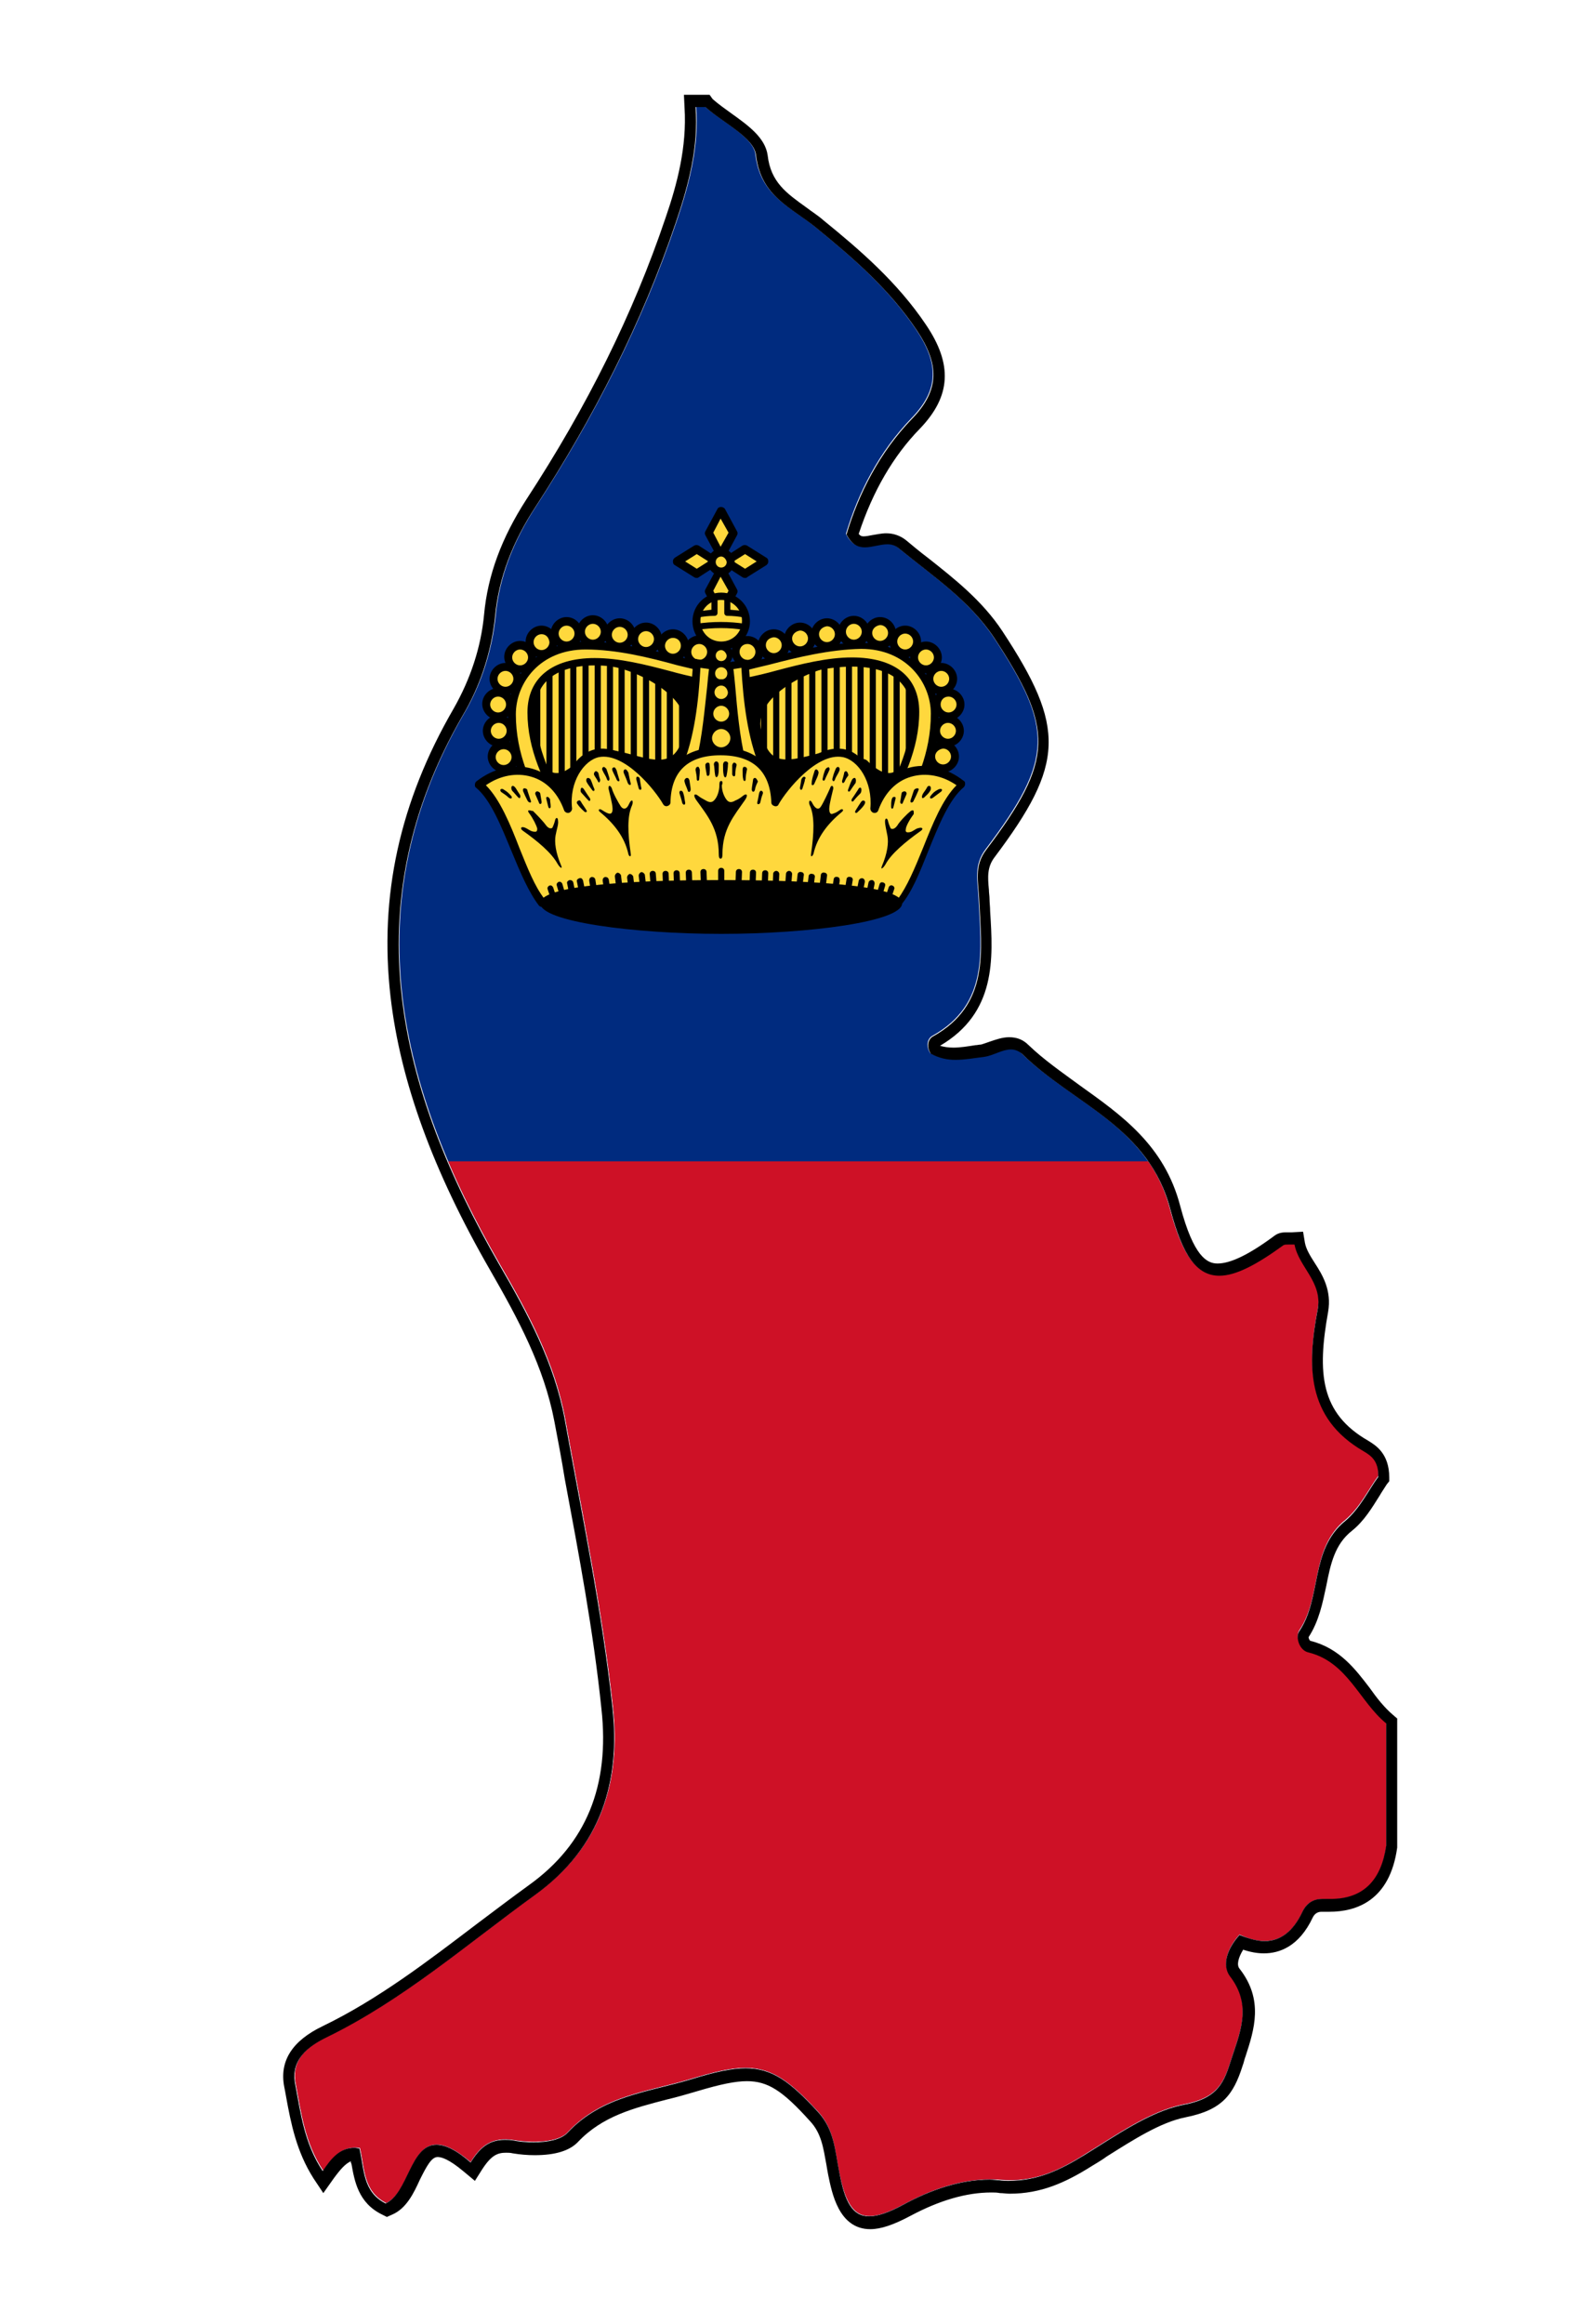 <?xml version="1.0" encoding="utf-8"?>
<!-- Generator: Adobe Illustrator 24.3.0, SVG Export Plug-In . SVG Version: 6.00 Build 0)  -->
<svg version="1.1" id="Layer_1" xmlns="http://www.w3.org/2000/svg" xmlns:xlink="http://www.w3.org/1999/xlink" x="0px" y="0px"
	 viewBox="0 0 259 380" style="enable-background:new 0 0 259 380;" xml:space="preserve">
<style type="text/css">
	.st0{clip-path:url(#SVGID_2_);fill:#002B7F;}
	.st1{clip-path:url(#SVGID_2_);fill:#CE1126;}
	.st2{fill:#FFD83D;}
</style>
<g>
	<defs>
		<path id="SVGID_1_" d="M226.8,301.8c-0.8,5.9-3.9,9.1-10.2,8.7c-1.6-0.1-2.9,0.7-3.5,2.1c-2.2,4.7-5.7,5.9-10.3,3.7
			c-2,2.2-2.9,4.9-1.6,6.7c3.8,4.9,1.6,9.4,0.1,14.1c-1.2,3.9-2.5,6-7.8,7c-5.4,1.1-10.9,5-16.1,8.2c-4.3,2.7-8.4,4.6-13.8,4.1
			c-5.4-0.4-10.7,1.3-15.7,4c-6.7,3.6-9.1,2.4-10.6-5.4c-0.7-3.5-0.8-6.9-3.5-9.8c-7.1-7.7-10.2-8.5-20.4-5.4
			c-7.1,2.2-14.8,2.7-20.5,8.8c-1.6,1.8-6,1.8-8.9,1.3c-3.4-0.5-5.3,0.8-7,3.6c-10-8.5-9,4.5-13.8,6.7c-3.8-1.9-3.5-5.7-4.3-9
			c-2.9-0.4-4.4,1.4-6,3.7c-3-4.5-3.6-9.4-4.5-14.2c-0.8-4,2.1-6.2,5.2-7.7c12.5-6.1,22.9-15.2,34.1-23.3
			c10.9-7.9,13.9-18.7,12.6-30.6c-1.7-15.8-5-31.5-7.8-47.1c-1.7-9.2-6-17.2-10.7-25.3c-16.5-28.7-24.1-58.5-6-89.8
			c2.9-4.9,4.7-10.4,5.3-16.2c0.6-6.5,3-12.4,6.6-17.9c9.5-14.6,17.4-30,23-46.6c2.1-6.2,3.7-12.3,3.2-18.8c0.5,0,1,0,1.4,0
			c2.9,2.6,8,5,8.3,7.9c0.8,6.8,5.8,8.5,9.9,11.9c6,4.9,11.9,10,16.4,16.7c3.6,5.4,3.9,9.7-0.8,14.5c-5.3,5.5-8.7,12.2-10.7,18.9
			c2.3,4.5,5.9,0,8.6,2.3c5.5,4.5,11.4,8.4,15.5,14.5c9.9,15,9.9,20-1.2,34.7c-2.1,2.7-1.3,5.4-1.2,8.1c0.4,8.5,1.8,17.3-7.6,22.5
			c-0.7,0.4-1.1,1.6-0.3,2.8c2.7,1.5,5.8,0.8,8.8,0.4c2-0.3,4.3-2.2,6.1-0.4c8.3,8.2,20.8,11.9,24.3,25.5
			c3.4,12.8,7.9,13.6,18.6,5.8c0.3-0.2,0.9-0.1,1.8-0.2c0.7,3.7,4.6,6.1,3.8,10.6c-1.7,9-2,17.7,7.5,23.2c1.2,0.7,2.5,1.6,2.4,4.2
			c-1.5,2-3,5.2-5.4,7.2c-5.8,4.7-3.8,12.5-7.5,18c-0.7,1,0,3.2,1.5,3.5c6.4,1.6,8.3,8,12.7,11.6
			C226.8,288.5,226.8,295.1,226.8,301.8z"/>
	</defs>
	<clipPath id="SVGID_2_">
		<use xlink:href="#SVGID_1_"  style="overflow:visible;"/>
	</clipPath>
	<rect x="-2" y="13.7" class="st0" width="587.2" height="352.3"/>
	<rect x="-2" y="189.9" class="st1" width="587.2" height="176.2"/>
</g>
<g>
	<path d="M115.4,17.5c2.9,2.6,8,5,8.3,7.9c0.8,6.8,5.8,8.5,9.9,11.9c6,4.9,11.9,10,16.4,16.7c3.6,5.4,3.9,9.7-0.8,14.5
		c-5.3,5.5-8.7,12.2-10.7,18.9c0.9,1.7,1.9,2.1,3,2.1c1.2,0,2.5-0.5,3.7-0.5c0.7,0,1.3,0.2,1.9,0.7c5.5,4.5,11.4,8.4,15.5,14.5
		c9.9,15,9.9,20-1.2,34.7c-2.1,2.7-1.3,5.4-1.2,8.1c0.4,8.5,1.8,17.3-7.6,22.5c-0.7,0.4-1.1,1.6-0.3,2.8c1.3,0.7,2.6,1,4,1
		c1.6,0,3.2-0.3,4.8-0.5c1.4-0.2,2.9-1.2,4.3-1.2c0.6,0,1.2,0.2,1.8,0.7c8.3,8.2,20.8,11.9,24.3,25.5c2,7.5,4.3,10.8,8,10.8
		c2.7,0,6.1-1.8,10.5-5c0.2-0.1,0.5-0.1,0.8-0.1c0.1,0,0.1,0,0.2,0c0.2,0,0.5,0,0.8,0c0.7,3.7,4.6,6.1,3.8,10.6
		c-1.7,9-2,17.7,7.5,23.2c1.2,0.7,2.5,1.6,2.4,4.2c-1.5,2-3,5.2-5.4,7.2c-5.8,4.7-3.8,12.5-7.5,18c-0.7,1,0,3.2,1.5,3.5
		c6.4,1.6,8.3,8,12.7,11.6c0,6.7,0,13.3,0,20c-0.8,5.5-3.6,8.7-9.1,8.7c-0.4,0-0.7,0-1.1,0c-0.1,0-0.2,0-0.3,0
		c-1.5,0-2.6,0.8-3.2,2.1c-1.5,3.2-3.6,4.8-6.2,4.8c-1.2,0-2.6-0.4-4.1-1c-2,2.2-2.9,4.9-1.6,6.7c3.8,4.9,1.6,9.4,0.1,14.1
		c-1.2,3.9-2.5,6-7.8,7c-5.4,1.1-10.9,5-16.1,8.2c-3.9,2.4-7.6,4.2-12.4,4.2c-0.5,0-1,0-1.5-0.1c-0.5,0-1-0.1-1.6-0.1
		c-4.8,0-9.7,1.7-14.1,4.1c-2.4,1.3-4.2,1.9-5.6,1.9c-2.7,0-4-2.3-4.9-7.3c-0.7-3.5-0.8-6.9-3.5-9.8c-4.6-5-7.5-7.1-11.8-7.1
		c-2.3,0-5,0.6-8.6,1.7c-7.1,2.2-14.8,2.7-20.5,8.8c-1.1,1.2-3.4,1.6-5.6,1.6c-1.2,0-2.3-0.1-3.3-0.3c-0.5-0.1-1-0.1-1.4-0.1
		c-2.6,0-4.1,1.3-5.6,3.7c-2.4-2.1-4.2-2.9-5.6-2.9c-4.3,0-4.6,7.9-8.3,9.6c-3.8-1.9-3.5-5.7-4.3-9c-0.3,0-0.5-0.1-0.8-0.1
		c-2.4,0-3.8,1.7-5.2,3.8c-3-4.5-3.6-9.4-4.5-14.2c-0.8-4,2.1-6.2,5.2-7.7c12.5-6.1,22.9-15.2,34.1-23.3
		c10.9-7.9,13.9-18.7,12.6-30.6c-1.7-15.8-5-31.5-7.8-47.1c-1.7-9.2-6-17.2-10.7-25.3c-16.5-28.7-24.1-58.5-6-89.8
		c2.9-4.9,4.7-10.4,5.3-16.2c0.6-6.5,3-12.4,6.6-17.9c9.5-14.6,17.4-30,23-46.6c2.1-6.2,3.7-12.3,3.2-18.8
		C114.4,17.5,114.9,17.5,115.4,17.5 M116.1,15.5h-0.8H114h-2.1l0.1,2.1c0.4,6.4-1.2,12.5-3.1,18c-5.3,15.7-12.8,30.8-22.8,46.1
		c-4,6.2-6.3,12.3-6.9,18.8c-0.5,5.3-2.2,10.5-5,15.4C65.4,131.1,62,146.5,63.9,163c1.6,13.8,6.9,28.4,16.3,44.7
		c4.6,8,8.8,15.8,10.5,24.7c0.6,3.1,1.2,6.3,1.7,9.4c2.3,12.3,4.7,25,6,37.6c1.4,12.6-2.5,22.1-11.8,28.8c-2.9,2.1-5.8,4.3-8.6,6.4
		c-7.9,6-16.1,12.3-25.2,16.7c-5,2.4-7.1,5.7-6.3,9.9c0.1,0.5,0.2,1,0.3,1.6c0.8,4.4,1.7,9,4.5,13.4l1.6,2.4l1.7-2.4
		c1.1-1.5,1.9-2.4,2.8-2.8c0,0.1,0,0.3,0.1,0.4c0.5,2.8,1.1,6.4,5,8.3l0.8,0.4l0.9-0.4c2.3-1,3.5-3.5,4.5-5.7
		c1.1-2.2,1.9-3.7,2.9-3.7c0.6,0,1.8,0.3,4.3,2.4l1.8,1.5l1.2-1.9c1.5-2.3,2.5-2.7,3.9-2.7c0.3,0,0.7,0,1.1,0.1
		c1.2,0.2,2.4,0.3,3.6,0.3c3.3,0,5.7-0.7,7.1-2.2c4-4.2,9.1-5.5,14.5-6.9c1.7-0.4,3.4-0.9,5.1-1.4c3.7-1.1,6.1-1.6,8-1.6
		c3.4,0,5.8,1.5,10.3,6.5c1.9,2,2.2,4.4,2.7,7.1c0.1,0.6,0.2,1.2,0.3,1.7c0.6,2.9,1.7,8.9,6.9,8.9c1.7,0,3.8-0.7,6.6-2.2
		c4.7-2.5,9.1-3.8,13.2-3.8c0.5,0,0.9,0,1.4,0.1c0.5,0,1.1,0.1,1.6,0.1c5.1,0,9.1-1.8,13.4-4.5c0.8-0.5,1.7-1,2.5-1.6
		c4.3-2.7,8.8-5.6,12.9-6.4c6-1.2,7.8-3.7,9.3-8.4c0.2-0.5,0.3-1.1,0.5-1.6c1.4-4.3,3-9.2-1-14.3c-0.5-0.6-0.2-1.8,0.6-3.1
		c1.2,0.4,2.3,0.6,3.4,0.6c2.4,0,5.7-1,8-5.9c0.3-0.6,0.8-0.9,1.4-0.9c0,0,0.1,0,0.1,0c0.4,0,0.8,0,1.2,0c4.4,0,9.9-1.8,11.1-10.5
		l0-0.1v-0.1v-20v-0.9l-0.7-0.6c-1.4-1.2-2.6-2.7-3.8-4.4c-2.3-3-4.9-6.5-9.7-7.7c-0.1,0-0.3-0.4-0.3-0.6c1.7-2.6,2.3-5.6,2.9-8.4
		c0.7-3.6,1.4-6.8,4.2-9c2-1.6,3.3-3.8,4.5-5.7c0.4-0.7,0.9-1.4,1.2-1.9l0.4-0.5l0-0.6c0-4-2.3-5.3-3.4-6
		c-7.9-4.5-8.4-11.1-6.6-21.1c0.6-3.5-0.9-6-2.2-8c-0.7-1.1-1.4-2.2-1.6-3.3l-0.3-1.8l-1.8,0.1c-0.2,0-0.5,0-0.6,0l-0.1,0l-0.1,0
		c-0.5,0-1.3,0-2,0.5c-4.3,3.2-7.3,4.6-9.4,4.6c-1.7,0-3.9-1.1-6.1-9.4c-2.6-10-9.7-14.9-16.4-19.7c-3-2.2-5.9-4.2-8.4-6.6
		c-0.9-0.9-1.9-1.3-3.2-1.3c-1.1,0-2.2,0.4-3.1,0.7c-0.6,0.2-1.1,0.4-1.5,0.5c-0.3,0-0.6,0.1-0.9,0.1c-1.3,0.2-2.5,0.4-3.6,0.4
		c-0.8,0-1.5-0.1-2.2-0.3c9.2-5.4,8.7-14.2,8.2-22c0-0.7-0.1-1.4-0.1-2c0-0.5-0.1-1-0.1-1.5c-0.2-2.1-0.3-3.7,0.9-5.3
		c11.5-15.3,11.7-21.2,1.3-37c-3.3-5-7.9-8.6-12.2-12c-1.2-0.9-2.4-1.9-3.6-2.9c-0.9-0.7-2-1.1-3.2-1.1c-0.8,0-1.6,0.2-2.3,0.3
		c-0.5,0.1-1,0.2-1.4,0.2c-0.2,0-0.5,0-0.8-0.4c2.3-7,5.7-12.8,10-17.2c5.1-5.3,5.4-10.5,1-17c-4.7-7-10.9-12.3-16.8-17.1
		c-0.9-0.8-1.9-1.4-2.8-2.1c-3.2-2.3-5.8-4.1-6.3-8.5c-0.4-2.9-3.2-4.9-6-6.9c-1.1-0.8-2.1-1.5-3-2.3L116.1,15.5L116.1,15.5z"/>
</g>
<g id="half">
	<g>
		<path class="st2" d="M115.8,110.2l-0.7,24.2H90.5c-3-5.9-5.5-10.9-5.5-17.6c0-5.7,4.4-10.1,10.9-10.1
			C102.6,106.6,110.1,108.9,115.8,110.2z"/>
	</g>
	<g>
		<g>
			<path class="st2" d="M87.9,111.3v14"/>
			<path d="M87.9,125.8c-0.3,0-0.5-0.2-0.5-0.5v-14c0-0.3,0.2-0.5,0.5-0.5c0.3,0,0.5,0.2,0.5,0.5v14
				C88.4,125.5,88.2,125.8,87.9,125.8z"/>
		</g>
		<g>
			<path class="st2" d="M89.9,109.9v18.6"/>
			<path d="M89.9,129c-0.3,0-0.5-0.2-0.5-0.5v-18.6c0-0.3,0.2-0.5,0.5-0.5c0.3,0,0.5,0.2,0.5,0.5v18.6C90.4,128.7,90.2,129,89.9,129
				z"/>
		</g>
		<g>
			<path class="st2" d="M91.9,108.9v22.2"/>
			<path d="M91.9,131.6c-0.3,0-0.5-0.2-0.5-0.5v-22.2c0-0.3,0.2-0.5,0.5-0.5c0.3,0,0.5,0.2,0.5,0.5v22.2
				C92.4,131.3,92.1,131.6,91.9,131.6z"/>
		</g>
		<g>
			<path class="st2" d="M93.8,108.4v17.4"/>
			<path d="M93.8,126.3c-0.3,0-0.5-0.2-0.5-0.5v-17.4c0-0.3,0.2-0.5,0.5-0.5c0.3,0,0.5,0.2,0.5,0.5v17.4
				C94.3,126.1,94.1,126.3,93.8,126.3z"/>
		</g>
		<g>
			<path class="st2" d="M95.8,108.3v17.6"/>
			<path d="M95.8,126.4c-0.3,0-0.5-0.2-0.5-0.5v-17.6c0-0.3,0.2-0.5,0.5-0.5c0.3,0,0.5,0.2,0.5,0.5v17.6
				C96.3,126.2,96.1,126.4,95.8,126.4z"/>
		</g>
		<g>
			<path class="st2" d="M97.8,107.7v18.2"/>
			<path d="M97.8,126.4c-0.3,0-0.5-0.2-0.5-0.5v-18.2c0-0.3,0.2-0.5,0.5-0.5s0.5,0.2,0.5,0.5v18.2C98.3,126.2,98.1,126.4,97.8,126.4
				z"/>
		</g>
		<g>
			<path class="st2" d="M99.8,107.7v18.2"/>
			<path d="M99.8,126.4c-0.3,0-0.5-0.2-0.5-0.5v-18.2c0-0.3,0.2-0.5,0.5-0.5s0.5,0.2,0.5,0.5v18.2C100.3,126.2,100,126.4,99.8,126.4
				z"/>
		</g>
		<g>
			<path class="st2" d="M101.7,107.9v18.2"/>
			<path d="M101.7,126.6c-0.3,0-0.5-0.2-0.5-0.5v-18.2c0-0.3,0.2-0.5,0.5-0.5c0.3,0,0.5,0.2,0.5,0.5v18.2
				C102.2,126.3,102,126.6,101.7,126.6z"/>
		</g>
		<g>
			<path class="st2" d="M103.7,108.1v18.2"/>
			<path d="M103.7,126.7c-0.3,0-0.5-0.2-0.5-0.5v-18.2c0-0.3,0.2-0.5,0.5-0.5c0.3,0,0.5,0.2,0.5,0.5v18.2
				C104.2,126.5,104,126.7,103.7,126.7z"/>
		</g>
		<g>
			<path class="st2" d="M105.7,109.2v18.2"/>
			<path d="M105.7,127.9c-0.3,0-0.5-0.2-0.5-0.5v-18.2c0-0.3,0.2-0.5,0.5-0.5c0.3,0,0.5,0.2,0.5,0.5v18.2
				C106.2,127.7,106,127.9,105.7,127.9z"/>
		</g>
		<g>
			<path class="st2" d="M107.7,109.4v20.5"/>
			<path d="M107.7,130.4c-0.3,0-0.5-0.2-0.5-0.5v-20.5c0-0.3,0.2-0.5,0.5-0.5s0.5,0.2,0.5,0.5v20.5
				C108.2,130.2,107.9,130.4,107.7,130.4z"/>
		</g>
		<g>
			<path class="st2" d="M109.6,109.4v18.2"/>
			<path d="M109.6,128.1c-0.3,0-0.5-0.2-0.5-0.5v-18.2c0-0.3,0.2-0.5,0.5-0.5s0.5,0.2,0.5,0.5v18.2
				C110.1,127.9,109.9,128.1,109.6,128.1z"/>
		</g>
		<g>
			<path class="st2" d="M111.6,109.4v18.2"/>
			<path d="M111.6,128.1c-0.3,0-0.5-0.2-0.5-0.5v-18.2c0-0.3,0.2-0.5,0.5-0.5s0.5,0.2,0.5,0.5v18.2
				C112.1,127.9,111.9,128.1,111.6,128.1z"/>
		</g>
		<g>
			<path d="M100.3,108.5c4.2,0.7,13.3,5,12.3,10.8c-1.5,8.2-6.3,4.9-12.6,3.7l-4.8,1.6c-1.7,1.8-4.3,3.4-6,1.2h-2.8V137h31.5v-26.9
				L100.3,108.5z"/>
			<path d="M117.8,137.5H86.3c-0.3,0-0.5-0.2-0.5-0.5v-11.1c0-0.3,0.2-0.5,0.5-0.5h2.8c0.1,0,0.3,0.1,0.4,0.2
				c0.4,0.5,0.9,0.8,1.5,0.8c1.4,0.1,2.9-1.3,3.7-2.1c0.1-0.1,0.1-0.1,0.2-0.1l4.8-1.6c0.1,0,0.2,0,0.2,0c1.2,0.2,2.4,0.5,3.5,0.8
				c2.6,0.7,4.9,1.3,6.4,0.3c1.1-0.7,1.8-2.1,2.2-4.5c0.2-1.3-0.1-2.7-1-4c-2.3-3.3-7.8-5.7-10.8-6.2c-0.3,0-0.4-0.3-0.4-0.6
				c0-0.3,0.3-0.5,0.5-0.4l17.5,1.6c0.3,0,0.4,0.2,0.4,0.5V137C118.3,137.2,118.1,137.5,117.8,137.5z M86.8,136.5h30.5v-25.9
				l-12.5-1.1c2.7,1.2,5.5,3,7.1,5.2c1.1,1.5,1.5,3.1,1.2,4.7c-0.5,2.7-1.3,4.3-2.6,5.1c-1.9,1.2-4.3,0.5-7.1-0.2
				c-1.1-0.3-2.2-0.6-3.3-0.8l-4.6,1.5c-1.1,1.1-2.8,2.4-4.4,2.3c-0.8,0-1.5-0.4-2-1h-2.1V136.5z"/>
		</g>
	</g>
	<g>
		<circle class="st2" cx="114.4" cy="106.6" r="1.9"/>
		<path d="M114.4,109.1c-1.4,0-2.6-1.2-2.6-2.6c0-1.4,1.2-2.6,2.6-2.6s2.6,1.2,2.6,2.6C117,108,115.8,109.1,114.4,109.1z
			 M114.4,105.3c-0.7,0-1.3,0.6-1.3,1.3c0,0.7,0.6,1.3,1.3,1.3s1.3-0.6,1.3-1.3C115.7,105.9,115.1,105.3,114.4,105.3z"/>
	</g>
	<g>
		<circle class="st2" cx="110.1" cy="105.5" r="1.9"/>
		<path d="M110.1,108.1c-1.4,0-2.6-1.2-2.6-2.6c0-1.4,1.2-2.6,2.6-2.6c1.4,0,2.6,1.2,2.6,2.6C112.7,107,111.5,108.1,110.1,108.1z
			 M110.1,104.3c-0.7,0-1.3,0.6-1.3,1.3c0,0.7,0.6,1.3,1.3,1.3c0.7,0,1.3-0.6,1.3-1.3C111.4,104.8,110.8,104.3,110.1,104.3z"/>
	</g>
	<g>
		<circle class="st2" cx="105.7" cy="104.4" r="1.9"/>
		<path d="M105.7,107c-1.4,0-2.6-1.2-2.6-2.6c0-1.4,1.2-2.6,2.6-2.6c1.4,0,2.6,1.2,2.6,2.6C108.3,105.9,107.2,107,105.7,107z
			 M105.7,103.2c-0.7,0-1.3,0.6-1.3,1.3s0.6,1.3,1.3,1.3c0.7,0,1.3-0.6,1.3-1.3S106.4,103.2,105.7,103.2z"/>
	</g>
	<g>
		<circle class="st2" cx="101.4" cy="103.7" r="1.9"/>
		<path d="M101.4,106.3c-1.4,0-2.6-1.2-2.6-2.6c0-1.4,1.2-2.6,2.6-2.6s2.6,1.2,2.6,2.6C103.9,105.1,102.8,106.3,101.4,106.3z
			 M101.4,102.5c-0.7,0-1.3,0.6-1.3,1.3s0.6,1.3,1.3,1.3c0.7,0,1.3-0.6,1.3-1.3S102.1,102.5,101.4,102.5z"/>
	</g>
	<g>
		<circle class="st2" cx="97" cy="103.3" r="1.9"/>
		<path d="M97,105.8c-1.4,0-2.6-1.2-2.6-2.6c0-1.4,1.2-2.6,2.6-2.6c1.4,0,2.6,1.2,2.6,2.6C99.6,104.7,98.4,105.8,97,105.8z M97,102
			c-0.7,0-1.3,0.6-1.3,1.3s0.6,1.3,1.3,1.3c0.7,0,1.3-0.6,1.3-1.3S97.7,102,97,102z"/>
	</g>
	<g>
		<circle class="st2" cx="92.7" cy="103.5" r="1.9"/>
		<path d="M92.7,106.1c-1.4,0-2.6-1.2-2.6-2.6c0-1.4,1.2-2.6,2.6-2.6c1.4,0,2.6,1.2,2.6,2.6C95.3,104.9,94.1,106.1,92.7,106.1z
			 M92.7,102.3c-0.7,0-1.3,0.6-1.3,1.3s0.6,1.3,1.3,1.3c0.7,0,1.3-0.6,1.3-1.3S93.4,102.3,92.7,102.3z"/>
	</g>
	<g>
		<circle class="st2" cx="88.6" cy="104.9" r="1.9"/>
		<path d="M88.6,107.5c-1.4,0-2.6-1.2-2.6-2.6c0-1.4,1.2-2.6,2.6-2.6s2.6,1.2,2.6,2.6C91.2,106.3,90,107.5,88.6,107.5z M88.6,103.7
			c-0.7,0-1.3,0.6-1.3,1.3c0,0.7,0.6,1.3,1.3,1.3s1.3-0.6,1.3-1.3C89.8,104.2,89.3,103.7,88.6,103.7z"/>
	</g>
	<g>
		<circle class="st2" cx="85.1" cy="107.5" r="1.9"/>
		<path d="M85.1,110c-1.4,0-2.6-1.2-2.6-2.6c0-1.4,1.2-2.6,2.6-2.6c1.4,0,2.6,1.2,2.6,2.6C87.7,108.9,86.6,110,85.1,110z
			 M85.1,106.2c-0.7,0-1.3,0.6-1.3,1.3s0.6,1.3,1.3,1.3c0.7,0,1.3-0.6,1.3-1.3S85.8,106.2,85.1,106.2z"/>
	</g>
	<g>
		<circle class="st2" cx="82.7" cy="111" r="1.9"/>
		<path d="M82.7,113.6c-1.4,0-2.6-1.2-2.6-2.6c0-1.4,1.2-2.6,2.6-2.6c1.4,0,2.6,1.2,2.6,2.6C85.3,112.4,84.1,113.6,82.7,113.6z
			 M82.7,109.7c-0.7,0-1.3,0.6-1.3,1.3s0.6,1.3,1.3,1.3c0.7,0,1.3-0.6,1.3-1.3S83.4,109.7,82.7,109.7z"/>
	</g>
	<g>
		<circle class="st2" cx="81.5" cy="115.2" r="1.9"/>
		<path d="M81.5,117.7c-1.4,0-2.6-1.2-2.6-2.6c0-1.4,1.2-2.6,2.6-2.6c1.4,0,2.6,1.2,2.6,2.6C84.1,116.6,82.9,117.7,81.5,117.7z
			 M81.5,113.9c-0.7,0-1.3,0.6-1.3,1.3s0.6,1.3,1.3,1.3c0.7,0,1.3-0.6,1.3-1.3S82.2,113.9,81.5,113.9z"/>
	</g>
	<g>
		<circle class="st2" cx="81.6" cy="119.5" r="1.9"/>
		<path d="M81.6,122.1c-1.4,0-2.6-1.2-2.6-2.6c0-1.4,1.2-2.6,2.6-2.6c1.4,0,2.6,1.2,2.6,2.6C84.1,120.9,83,122.1,81.6,122.1z
			 M81.6,118.2c-0.7,0-1.3,0.6-1.3,1.3s0.6,1.3,1.3,1.3c0.7,0,1.3-0.6,1.3-1.3S82.3,118.2,81.6,118.2z"/>
	</g>
	<g>
		<circle class="st2" cx="82.4" cy="123.7" r="1.9"/>
		<path d="M82.4,126.3c-1.4,0-2.6-1.2-2.6-2.6c0-1.4,1.2-2.6,2.6-2.6c1.4,0,2.6,1.2,2.6,2.6C85,125.1,83.8,126.3,82.4,126.3z
			 M82.4,122.5c-0.7,0-1.3,0.6-1.3,1.3s0.6,1.3,1.3,1.3c0.7,0,1.3-0.6,1.3-1.3S83.1,122.5,82.4,122.5z"/>
	</g>
	<g>
		<path class="st2" d="M115.3,109.1l-0.2,2.5c-4.8-0.7-11.5-3.4-17.8-3.4c-5.8,0-10.3,2.3-10.3,8.2c0,5.8,2.4,11,5.7,16.4l-3.4,1.6
			c-3-5.9-5.5-10.9-5.5-17.6c0-5.7,4.4-11.2,12.1-11.2C102.6,105.5,109.6,107.8,115.3,109.1z"/>
		<path d="M89.3,135.1c-0.2,0-0.5-0.1-0.6-0.4c-2.9-5.6-5.6-10.9-5.6-17.9c0-5.8,4.5-11.9,12.8-11.9c5.3,0,10.6,1.4,15.3,2.5
			c1.5,0.4,2.9,0.7,4.2,1c0.3,0.1,0.5,0.4,0.5,0.7l-0.2,2.5c0,0.2-0.1,0.4-0.2,0.5c-0.1,0.1-0.3,0.2-0.5,0.1
			c-1.7-0.3-3.7-0.8-5.8-1.3c-3.7-1-7.9-2.1-11.9-2.1c-3.6,0-9.7,1-9.7,7.5c0,6,2.8,11.5,5.6,16c0.1,0.2,0.1,0.4,0.1,0.5
			c-0.1,0.2-0.2,0.3-0.3,0.4l-3.4,1.6C89.5,135,89.4,135.1,89.3,135.1z M95.8,106.2c-7.4,0-11.4,5.4-11.4,10.6
			c0,6.5,2.5,11.5,5.2,16.8l2.1-1c-2.7-4.6-5.4-10-5.4-16.1c0-5.6,4-8.9,11-8.9c4.1,0,8.4,1.1,12.2,2.1c1.8,0.5,3.5,0.9,5,1.2
			l0.1-1.2c-1.2-0.3-2.4-0.6-3.7-0.9C106.2,107.5,100.9,106.2,95.8,106.2z"/>
	</g>
</g>
<g id="half_1_">
	<g>
		<path class="st2" d="M140.8,106.6c6.4,0,10.9,4.5,10.9,10.1c0,6.8-2.5,11.8-5.5,17.6h-24.6l-0.7-24.2
			C126.5,108.9,134,106.6,140.8,106.6z"/>
	</g>
	<g>
		<g>
			<path class="st2" d="M148.7,125.3v-14"/>
			<path d="M148.7,125.8c0.3,0,0.5-0.2,0.5-0.5v-14c0-0.3-0.2-0.5-0.5-0.5s-0.5,0.2-0.5,0.5v14C148.2,125.5,148.4,125.8,148.7,125.8
				z"/>
		</g>
		<g>
			<path class="st2" d="M146.7,128.5v-18.6"/>
			<path d="M146.7,129c0.3,0,0.5-0.2,0.5-0.5v-18.6c0-0.3-0.2-0.5-0.5-0.5c-0.3,0-0.5,0.2-0.5,0.5v18.6
				C146.3,128.7,146.5,129,146.7,129z"/>
		</g>
		<g>
			<path class="st2" d="M144.8,131.1v-22.2"/>
			<path d="M144.8,131.6c0.3,0,0.5-0.2,0.5-0.5v-22.2c0-0.3-0.2-0.5-0.5-0.5c-0.3,0-0.5,0.2-0.5,0.5v22.2
				C144.3,131.3,144.5,131.6,144.8,131.6z"/>
		</g>
		<g>
			<path class="st2" d="M142.8,125.8v-17.4"/>
			<path d="M142.8,126.3c0.3,0,0.5-0.2,0.5-0.5v-17.4c0-0.3-0.2-0.5-0.5-0.5c-0.3,0-0.5,0.2-0.5,0.5v17.4
				C142.3,126.1,142.5,126.3,142.8,126.3z"/>
		</g>
		<g>
			<path class="st2" d="M140.8,125.9v-17.6"/>
			<path d="M140.8,126.4c0.3,0,0.5-0.2,0.5-0.5v-17.6c0-0.3-0.2-0.5-0.5-0.5c-0.3,0-0.5,0.2-0.5,0.5v17.6
				C140.3,126.2,140.6,126.4,140.8,126.4z"/>
		</g>
		<g>
			<path class="st2" d="M138.9,125.9v-18.2"/>
			<path d="M138.9,126.4c0.3,0,0.5-0.2,0.5-0.5v-18.2c0-0.3-0.2-0.5-0.5-0.5s-0.5,0.2-0.5,0.5v18.2
				C138.4,126.2,138.6,126.4,138.9,126.4z"/>
		</g>
		<g>
			<path class="st2" d="M136.9,125.9v-18.2"/>
			<path d="M136.9,126.4c0.3,0,0.5-0.2,0.5-0.5v-18.2c0-0.3-0.2-0.5-0.5-0.5c-0.3,0-0.5,0.2-0.5,0.5v18.2
				C136.4,126.2,136.6,126.4,136.9,126.4z"/>
		</g>
		<g>
			<path class="st2" d="M134.9,126.1v-18.2"/>
			<path d="M134.9,126.6c0.3,0,0.5-0.2,0.5-0.5v-18.2c0-0.3-0.2-0.5-0.5-0.5c-0.3,0-0.5,0.2-0.5,0.5v18.2
				C134.4,126.3,134.6,126.6,134.9,126.6z"/>
		</g>
		<g>
			<path class="st2" d="M132.9,126.2v-18.2"/>
			<path d="M132.9,126.7c0.3,0,0.5-0.2,0.5-0.5v-18.2c0-0.3-0.2-0.5-0.5-0.5c-0.3,0-0.5,0.2-0.5,0.5v18.2
				C132.4,126.5,132.7,126.7,132.9,126.7z"/>
		</g>
		<g>
			<path class="st2" d="M131,127.4v-18.2"/>
			<path d="M131,127.9c0.3,0,0.5-0.2,0.5-0.5v-18.2c0-0.3-0.2-0.5-0.5-0.5c-0.3,0-0.5,0.2-0.5,0.5v18.2
				C130.5,127.7,130.7,127.9,131,127.9z"/>
		</g>
		<g>
			<path class="st2" d="M129,129.9v-20.5"/>
			<path d="M129,130.4c0.3,0,0.5-0.2,0.5-0.5v-20.5c0-0.3-0.2-0.5-0.5-0.5s-0.5,0.2-0.5,0.5v20.5C128.5,130.2,128.7,130.4,129,130.4
				z"/>
		</g>
		<g>
			<path class="st2" d="M127,127.6v-18.2"/>
			<path d="M127,128.1c0.3,0,0.5-0.2,0.5-0.5v-18.2c0-0.3-0.2-0.5-0.5-0.5s-0.5,0.2-0.5,0.5v18.2C126.5,127.9,126.7,128.1,127,128.1
				z"/>
		</g>
		<g>
			<path class="st2" d="M125,127.6v-18.2"/>
			<path d="M125,128.1c0.3,0,0.5-0.2,0.5-0.5v-18.2c0-0.3-0.2-0.5-0.5-0.5s-0.5,0.2-0.5,0.5v18.2C124.5,127.9,124.8,128.1,125,128.1
				z"/>
		</g>
		<g>
			<path d="M118.8,110.1V137h31.5v-11.1h-2.8c-1.7,2.1-4.2,0.5-6-1.2l-4.8-1.6c-6.4,1.2-11.2,4.5-12.6-3.7
				c-1-5.8,8.1-10.1,12.3-10.8L118.8,110.1z"/>
			<path d="M118.3,137v-26.9c0-0.3,0.2-0.5,0.4-0.5l17.5-1.6c0.3,0,0.5,0.2,0.5,0.4c0,0.3-0.1,0.5-0.4,0.6
				c-3.1,0.5-8.5,2.9-10.8,6.2c-0.9,1.3-1.3,2.7-1,4c0.4,2.3,1.1,3.8,2.2,4.5c1.5,0.9,3.7,0.4,6.4-0.3c1.1-0.3,2.3-0.6,3.5-0.8
				c0.1,0,0.2,0,0.2,0l4.8,1.6c0.1,0,0.1,0.1,0.2,0.1c0.8,0.8,2.3,2.2,3.7,2.1c0.6,0,1.1-0.3,1.5-0.8c0.1-0.1,0.2-0.2,0.4-0.2h2.8
				c0.3,0,0.5,0.2,0.5,0.5V137c0,0.3-0.2,0.5-0.5,0.5h-31.5C118.5,137.5,118.3,137.2,118.3,137z M149.8,126.3h-2.1
				c-0.6,0.6-1.3,1-2,1c-1.6,0.1-3.3-1.2-4.4-2.3l-4.6-1.5c-1.2,0.2-2.3,0.5-3.3,0.8c-2.8,0.7-5.3,1.4-7.1,0.2
				c-1.3-0.8-2.2-2.5-2.6-5.1c-0.3-1.6,0.1-3.2,1.2-4.7c1.6-2.2,4.4-4,7.1-5.2l-12.5,1.1v25.9h30.5V126.3z"/>
		</g>
	</g>
	<g>
		<circle class="st2" cx="122.2" cy="106.6" r="1.9"/>
		<path d="M119.7,106.6c0-1.4,1.2-2.6,2.6-2.6s2.6,1.2,2.6,2.6c0,1.4-1.2,2.6-2.6,2.6S119.7,108,119.7,106.6z M121,106.6
			c0,0.7,0.6,1.3,1.3,1.3c0.7,0,1.3-0.6,1.3-1.3c0-0.7-0.6-1.3-1.3-1.3C121.5,105.3,121,105.9,121,106.6z"/>
	</g>
	<g>
		<circle class="st2" cx="126.5" cy="105.5" r="1.9"/>
		<path d="M124,105.5c0-1.4,1.2-2.6,2.6-2.6s2.6,1.2,2.6,2.6c0,1.4-1.2,2.6-2.6,2.6S124,107,124,105.5z M125.3,105.5
			c0,0.7,0.6,1.3,1.3,1.3c0.7,0,1.3-0.6,1.3-1.3c0-0.7-0.6-1.3-1.3-1.3C125.8,104.3,125.3,104.8,125.3,105.5z"/>
	</g>
	<g>
		<circle class="st2" cx="130.9" cy="104.4" r="1.9"/>
		<path d="M128.3,104.4c0-1.4,1.2-2.6,2.6-2.6s2.6,1.2,2.6,2.6c0,1.4-1.2,2.6-2.6,2.6S128.3,105.9,128.3,104.4z M129.6,104.4
			c0,0.7,0.6,1.3,1.3,1.3c0.7,0,1.3-0.6,1.3-1.3s-0.6-1.3-1.3-1.3C130.2,103.2,129.6,103.7,129.6,104.4z"/>
	</g>
	<g>
		<circle class="st2" cx="135.3" cy="103.7" r="1.9"/>
		<path d="M132.7,103.7c0-1.4,1.2-2.6,2.6-2.6s2.6,1.2,2.6,2.6c0,1.4-1.2,2.6-2.6,2.6S132.7,105.1,132.7,103.7z M134,103.7
			c0,0.7,0.6,1.3,1.3,1.3c0.7,0,1.3-0.6,1.3-1.3s-0.6-1.3-1.3-1.3C134.6,102.5,134,103,134,103.7z"/>
	</g>
	<g>
		<circle class="st2" cx="139.7" cy="103.3" r="1.9"/>
		<path d="M137.1,103.3c0-1.4,1.2-2.6,2.6-2.6c1.4,0,2.6,1.2,2.6,2.6c0,1.4-1.2,2.6-2.6,2.6C138.2,105.8,137.1,104.7,137.1,103.3z
			 M138.4,103.3c0,0.7,0.6,1.3,1.3,1.3c0.7,0,1.3-0.6,1.3-1.3s-0.6-1.3-1.3-1.3C139,102,138.4,102.6,138.4,103.3z"/>
	</g>
	<g>
		<circle class="st2" cx="144" cy="103.5" r="1.9"/>
		<path d="M141.4,103.5c0-1.4,1.2-2.6,2.6-2.6s2.6,1.2,2.6,2.6c0,1.4-1.2,2.6-2.6,2.6S141.4,104.9,141.4,103.5z M142.7,103.5
			c0,0.7,0.6,1.3,1.3,1.3c0.7,0,1.3-0.6,1.3-1.3s-0.6-1.3-1.3-1.3C143.3,102.3,142.7,102.8,142.7,103.5z"/>
	</g>
	<g>
		<circle class="st2" cx="148.1" cy="104.9" r="1.9"/>
		<path d="M145.5,104.9c0-1.4,1.2-2.6,2.6-2.6s2.6,1.2,2.6,2.6c0,1.4-1.2,2.6-2.6,2.6S145.5,106.3,145.5,104.9z M146.8,104.9
			c0,0.7,0.6,1.3,1.3,1.3s1.3-0.6,1.3-1.3c0-0.7-0.6-1.3-1.3-1.3S146.8,104.2,146.8,104.9z"/>
	</g>
	<g>
		<circle class="st2" cx="151.5" cy="107.5" r="1.9"/>
		<path d="M148.9,107.5c0-1.4,1.2-2.6,2.6-2.6c1.4,0,2.6,1.2,2.6,2.6c0,1.4-1.2,2.6-2.6,2.6C150.1,110,148.9,108.9,148.9,107.5z
			 M150.2,107.5c0,0.7,0.6,1.3,1.3,1.3c0.7,0,1.3-0.6,1.3-1.3s-0.6-1.3-1.3-1.3C150.8,106.2,150.2,106.8,150.2,107.5z"/>
	</g>
	<g>
		<circle class="st2" cx="154" cy="111" r="1.9"/>
		<path d="M151.4,111c0-1.4,1.2-2.6,2.6-2.6s2.6,1.2,2.6,2.6c0,1.4-1.2,2.6-2.6,2.6S151.4,112.4,151.4,111z M152.7,111
			c0,0.7,0.6,1.3,1.3,1.3c0.7,0,1.3-0.6,1.3-1.3s-0.6-1.3-1.3-1.3C153.3,109.7,152.7,110.3,152.7,111z"/>
	</g>
	<g>
		<circle class="st2" cx="155.1" cy="115.2" r="1.9"/>
		<path d="M152.6,115.2c0-1.4,1.2-2.6,2.6-2.6c1.4,0,2.6,1.2,2.6,2.6c0,1.4-1.2,2.6-2.6,2.6C153.7,117.7,152.6,116.6,152.6,115.2z
			 M153.9,115.2c0,0.7,0.6,1.3,1.3,1.3c0.7,0,1.3-0.6,1.3-1.3s-0.6-1.3-1.3-1.3C154.4,113.9,153.9,114.5,153.9,115.2z"/>
	</g>
	<g>
		<circle class="st2" cx="155.1" cy="119.5" r="1.9"/>
		<path d="M152.5,119.5c0-1.4,1.2-2.6,2.6-2.6c1.4,0,2.6,1.2,2.6,2.6c0,1.4-1.2,2.6-2.6,2.6C153.7,122.1,152.5,120.9,152.5,119.5z
			 M153.8,119.5c0,0.7,0.6,1.3,1.3,1.3c0.7,0,1.3-0.6,1.3-1.3s-0.6-1.3-1.3-1.3C154.4,118.2,153.8,118.8,153.8,119.5z"/>
	</g>
	<g>
		<circle class="st2" cx="154.3" cy="123.7" r="1.9"/>
		<path d="M151.7,123.7c0-1.4,1.2-2.6,2.6-2.6c1.4,0,2.6,1.2,2.6,2.6c0,1.4-1.2,2.6-2.6,2.6C152.8,126.3,151.7,125.1,151.7,123.7z
			 M153,123.7c0,0.7,0.6,1.3,1.3,1.3c0.7,0,1.3-0.6,1.3-1.3s-0.6-1.3-1.3-1.3C153.6,122.5,153,123,153,123.7z"/>
	</g>
	<g>
		<path class="st2" d="M140.8,105.5c7.7,0,12.1,5.6,12.1,11.2c0,6.8-2.5,11.8-5.5,17.6l-3.4-1.6c3.3-5.3,5.7-10.6,5.7-16.4
			c0-5.9-4.5-8.2-10.3-8.2c-6.3,0-13,2.7-17.8,3.4l-0.2-2.5C127.1,107.8,134,105.5,140.8,105.5z"/>
		<path d="M147.1,135l-3.4-1.6c-0.2-0.1-0.3-0.2-0.3-0.4c-0.1-0.2,0-0.4,0.1-0.5c2.8-4.6,5.6-10,5.6-16c0-6.6-6.1-7.5-9.7-7.5
			c-4,0-8.2,1.1-11.9,2.1c-2.1,0.5-4.1,1.1-5.8,1.3c-0.2,0-0.4,0-0.5-0.1c-0.1-0.1-0.2-0.3-0.2-0.5l-0.2-2.5c0-0.3,0.2-0.6,0.5-0.7
			c1.3-0.3,2.7-0.7,4.2-1c4.7-1.2,10.1-2.5,15.3-2.5c8.3,0,12.8,6.1,12.8,11.9c0,7.1-2.7,12.3-5.6,17.9c-0.1,0.2-0.3,0.4-0.6,0.4
			C147.3,135.1,147.2,135,147.1,135z M125.8,108.7c-1.3,0.3-2.5,0.6-3.7,0.9l0.1,1.2c1.5-0.3,3.2-0.7,5-1.2c3.8-1,8.1-2.1,12.2-2.1
			c7,0,11,3.2,11,8.9c0,6.1-2.7,11.5-5.4,16.1l2.1,1c2.7-5.2,5.2-10.3,5.2-16.8c0-5.1-4-10.6-11.4-10.6
			C135.7,106.2,130.4,107.5,125.8,108.7z"/>
	</g>
</g>
<g>
	<path class="st2" d="M118,83.4l-2,3.7l2,3.7l2-3.7L118,83.4z M118,92.8l-2,3.7l2,3.7l2-3.7L118,92.8z"/>
	<path d="M118,101L118,101c-0.2,0-0.5-0.1-0.6-0.3l-2-3.7c-0.1-0.2-0.1-0.4,0-0.6l2-3.7c0.2-0.4,0.9-0.4,1.2,0l2,3.7
		c0.1,0.2,0.1,0.4,0,0.6l-2,3.7C118.4,100.8,118.2,101,118,101z M116.7,96.6l1.2,2.3l1.3-2.3l-1.3-2.3L116.7,96.6z M118,91.5
		L118,91.5c-0.2,0-0.5-0.1-0.6-0.3l-2-3.7c-0.1-0.2-0.1-0.4,0-0.6l2-3.7c0.2-0.4,0.9-0.4,1.2,0l2,3.7c0.1,0.2,0.1,0.4,0,0.6l-2,3.7
		C118.4,91.4,118.2,91.5,118,91.5z M116.7,87.1l1.2,2.3l1.3-2.3l-1.3-2.3L116.7,87.1z"/>
</g>
<g>
	<path class="st2" d="M110.8,91.8l3.2,2l3.1-2l-3.1-2L110.8,91.8z M118.8,91.8l3.1,2l3.2-2l-3.2-2L118.8,91.8z"/>
	<path d="M114,94.5c-0.1,0-0.2,0-0.4-0.1l-3.2-2c-0.2-0.1-0.3-0.3-0.3-0.6s0.1-0.4,0.3-0.6l3.2-2c0.2-0.1,0.5-0.1,0.7,0l3.1,2
		c0.2,0.1,0.3,0.3,0.3,0.6s-0.1,0.4-0.3,0.6l-3.1,2C114.2,94.5,114.1,94.5,114,94.5z M112.1,91.8l1.9,1.2l1.9-1.2l-1.9-1.2
		L112.1,91.8z M121.9,94.5c-0.1,0-0.2,0-0.4-0.1l-3.1-2c-0.2-0.1-0.3-0.3-0.3-0.6s0.1-0.4,0.3-0.6l3.1-2c0.2-0.1,0.5-0.1,0.7,0
		l3.2,2c0.2,0.1,0.3,0.3,0.3,0.6s-0.1,0.4-0.3,0.6l-3.2,2C122.2,94.5,122.1,94.5,121.9,94.5z M120,91.8l1.9,1.2l1.9-1.2l-1.9-1.2
		L120,91.8z"/>
</g>
<g>
	<circle class="st2" cx="118" cy="91.9" r="1.5"/>
	<path d="M118,94.1c-1.2,0-2.2-1-2.2-2.2c0-1.2,1-2.2,2.2-2.2s2.2,1,2.2,2.2C120.1,93.1,119.2,94.1,118,94.1z M118,91
		c-0.5,0-0.9,0.4-0.9,0.9c0,0.5,0.4,0.9,0.9,0.9s0.9-0.4,0.9-0.9C118.8,91.4,118.4,91,118,91z"/>
</g>
<g>
	<circle class="st2" cx="118" cy="101.5" r="4.1"/>
	<path d="M118,106.3c-2.6,0-4.7-2.1-4.7-4.7c0-2.6,2.1-4.7,4.7-4.7s4.7,2.1,4.7,4.7C122.7,104.1,120.6,106.3,118,106.3z M118,98.1
		c-1.9,0-3.4,1.5-3.4,3.4s1.5,3.4,3.4,3.4s3.4-1.5,3.4-3.4S119.8,98.1,118,98.1z"/>
</g>
<g>
	<path d="M114,103c-0.2,0-0.4-0.2-0.5-0.4c0-0.3,0.1-0.5,0.4-0.6c2.7-0.4,5.4-0.4,8,0c0.3,0,0.5,0.3,0.4,0.6c0,0.3-0.3,0.4-0.6,0.4
		C119.3,102.6,116.7,102.6,114,103C114.1,103,114.1,103,114,103z M121.9,101C121.8,101,121.8,101,121.9,101c-1-0.2-2-0.3-2.9-0.3
		c-0.3,0-0.5-0.2-0.5-0.5v-2.6c0-0.3,0.2-0.5,0.5-0.5c0.3,0,0.5,0.2,0.5,0.5v2.1c0.8,0.1,1.7,0.1,2.5,0.3c0.3,0,0.5,0.3,0.4,0.6
		C122.3,100.8,122.1,101,121.9,101z M114,101c-0.2,0-0.4-0.2-0.5-0.4c0-0.3,0.1-0.5,0.4-0.6c0.8-0.1,1.6-0.2,2.5-0.3l0-0.2
		c0-0.5,0-1.1,0-1.9c0-0.3,0.2-0.5,0.5-0.5s0.5,0.2,0.5,0.5c0,0.8,0,1.4,0,2l0,0.6c0,0.3-0.2,0.5-0.5,0.5
		C116,100.7,115.1,100.8,114,101C114.1,101,114.1,101,114,101z"/>
</g>
<g>
	<path class="st2" d="M114,108.4c-0.4,6.6-1.2,13.4-3.7,18.3l4.2-1.7c1.5-5.6,1.8-12.7,2.2-16.1L114,108.4z M121.9,108.4l-2.7,0.4
		c0.4,3.4,0.8,10.6,2.2,16.1l4.2,1.7C123.1,121.8,122.3,115,121.9,108.4z"/>
	<path d="M125.7,127.3c-0.1,0-0.2,0-0.2,0l-4.2-1.7c-0.2-0.1-0.3-0.2-0.4-0.4c-1.1-4.1-1.5-9.1-1.9-12.7c-0.1-1.4-0.2-2.6-0.4-3.5
		c0-0.4,0.2-0.7,0.5-0.7l2.7-0.4c0.2,0,0.4,0,0.5,0.1c0.1,0.1,0.2,0.3,0.2,0.5c0.4,6.1,1.1,13,3.7,18c0.1,0.2,0.1,0.5-0.1,0.7
		C126,127.2,125.8,127.3,125.7,127.3z M122,124.5l2.3,0.9c-2-4.8-2.7-10.8-3-16.2l-1.3,0.2c0.1,0.8,0.2,1.8,0.3,2.9
		C120.6,115.8,121,120.5,122,124.5z M110.3,127.3c-0.2,0-0.4-0.1-0.5-0.2c-0.2-0.2-0.2-0.5-0.1-0.7c2.6-4.9,3.3-11.9,3.7-18
		c0-0.2,0.1-0.4,0.2-0.5c0.1-0.1,0.3-0.2,0.5-0.1l2.7,0.4c0.3,0.1,0.6,0.4,0.5,0.7c-0.1,0.9-0.2,2.1-0.4,3.5
		c-0.3,3.6-0.8,8.6-1.9,12.7c-0.1,0.2-0.2,0.4-0.4,0.4l-4.2,1.7C110.4,127.3,110.3,127.3,110.3,127.3z M114.6,109.2
		c-0.3,5.5-1,11.5-3,16.2l2.3-0.9c1-3.9,1.4-8.7,1.8-12.2c0.1-1.1,0.2-2.1,0.3-2.9L114.6,109.2z"/>
</g>
<g>
	<path class="st2" d="M118,122.7c-5,0-8.7,2.4-8.9,8.4c-1.2-2.2-6.4-8.9-11.2-8c-2.9,0.5-5.4,4.5-5,9.1c-2.4-6.8-9.3-8-14.4-3.9
		c4.5,3.7,6.5,14.7,10.3,19.4H118h29.2c3.8-4.8,5.8-15.7,10.3-19.4c-5.1-4-12-2.9-14.4,3.9c0.4-4.6-2.1-8.5-5-9.1
		c-4.8-0.9-10,5.9-11.2,8C126.6,125.1,123,122.7,118,122.7z"/>
	<path d="M147.2,148.3H88.7c-0.2,0-0.4-0.1-0.5-0.2c-1.7-2.2-3.1-5.5-4.5-8.9c-1.7-4.1-3.4-8.4-5.8-10.4c-0.2-0.1-0.2-0.3-0.2-0.5
		c0-0.2,0.1-0.4,0.2-0.5c2.8-2.2,6.2-3,9.2-2.1c2.1,0.6,3.8,1.9,5,3.8c0.5-3.5,2.7-6.5,5.4-7c4.4-0.8,8.8,3.9,10.9,6.8
		c0.8-4.6,4.1-7.1,9.4-7.1c5.3,0,8.6,2.5,9.4,7.1c2.1-2.9,6.5-7.6,10.9-6.8c2.7,0.5,4.9,3.5,5.4,7c1.2-1.9,3-3.2,5-3.9
		c3-0.9,6.4-0.1,9.2,2.1c0.2,0.1,0.2,0.3,0.2,0.5c0,0.2-0.1,0.4-0.2,0.5c-2.4,2-4.1,6.2-5.8,10.4c-1.4,3.5-2.7,6.8-4.5,8.9
		C147.5,148.2,147.4,148.3,147.2,148.3z M89.1,147h57.8c1.5-2,2.8-5.1,4.1-8.3c1.6-4,3.2-8,5.5-10.3c-2.3-1.6-5-2.1-7.4-1.4
		c-2.5,0.7-4.4,2.7-5.4,5.5c-0.1,0.3-0.4,0.5-0.8,0.4c-0.3-0.1-0.5-0.4-0.5-0.7c0.4-4.4-2-7.9-4.5-8.4c-4.2-0.8-9.2,5.4-10.5,7.7
		c-0.1,0.3-0.4,0.4-0.7,0.3c-0.3-0.1-0.5-0.3-0.5-0.6c-0.2-5.1-3-7.7-8.3-7.7c-5.3,0-8.1,2.6-8.2,7.7c0,0.3-0.2,0.5-0.5,0.6
		c-0.3,0.1-0.6-0.1-0.7-0.3c-1.3-2.3-6.3-8.5-10.5-7.7c-2.4,0.5-4.9,4-4.4,8.4c0,0.3-0.2,0.6-0.5,0.7c-0.3,0.1-0.7-0.1-0.8-0.4
		c-1-2.8-2.9-4.8-5.4-5.5c-2.4-0.7-5.1-0.2-7.4,1.4c2.3,2.3,4,6.4,5.5,10.3C86.3,141.9,87.5,145,89.1,147z"/>
</g>
<g>
	<g>
		<path d="M147.1,147.7c0,2.2-13,4.5-29.1,4.5s-29.1-2.4-29.1-4.5c0-2.2,13-3.3,29.1-3.3S147.1,145.5,147.1,147.7z"/>
		<path d="M118,152.7c-14.3,0-29.6-2-29.6-5c0-3.3,18.6-3.8,29.6-3.8s29.6,0.5,29.6,3.8C147.6,150.7,132.3,152.7,118,152.7z
			 M118,144.9c-21.6,0-28.6,1.9-28.6,2.8c0,1.4,11.1,4,28.6,4s28.6-2.7,28.6-4C146.6,146.7,139.6,144.9,118,144.9z"/>
	</g>
	<g>
		<circle class="st2" cx="118" cy="107.1" r="1.4"/>
		<path d="M118,109c-1,0-1.9-0.8-1.9-1.9c0-1,0.8-1.9,1.9-1.9s1.9,0.8,1.9,1.9C119.8,108.2,119,109,118,109z M118,106.3
			c-0.5,0-0.9,0.4-0.9,0.9c0,0.5,0.4,0.9,0.9,0.9s0.9-0.4,0.9-0.9C118.8,106.7,118.4,106.3,118,106.3z"/>
	</g>
	<g>
		<circle class="st2" cx="118" cy="110.1" r="1.4"/>
		<path d="M118,112c-1.1,0-1.9-0.9-1.9-1.9s0.9-1.9,1.9-1.9s1.9,0.9,1.9,1.9S119,112,118,112z M118,109.1c-0.5,0-1,0.4-1,1
			s0.4,1,1,1s1-0.4,1-1S118.5,109.1,118,109.1z"/>
	</g>
	<g>
		<circle class="st2" cx="118" cy="113.2" r="1.6"/>
		<path d="M118,115.3c-1.1,0-2.1-0.9-2.1-2.1c0-1.1,0.9-2.1,2.1-2.1s2.1,0.9,2.1,2.1C120,114.4,119.1,115.3,118,115.3z M118,112.1
			c-0.6,0-1.1,0.5-1.1,1.1c0,0.6,0.5,1.1,1.1,1.1s1.1-0.5,1.1-1.1C119,112.6,118.6,112.1,118,112.1z"/>
	</g>
	<g>
		<circle class="st2" cx="118" cy="116.8" r="1.8"/>
		<path d="M118,119c-1.3,0-2.3-1-2.3-2.3c0-1.3,1-2.3,2.3-2.3s2.3,1,2.3,2.3C120.3,118,119.2,119,118,119z M118,115.4
			c-0.7,0-1.3,0.6-1.3,1.3c0,0.7,0.6,1.3,1.3,1.3s1.3-0.6,1.3-1.3C119.3,116,118.7,115.4,118,115.4z"/>
	</g>
	<g>
		<circle class="st2" cx="118" cy="120.7" r="2"/>
		<path d="M118,123.1c-1.4,0-2.5-1.1-2.5-2.5s1.1-2.5,2.5-2.5c1.4,0,2.5,1.1,2.5,2.5S119.3,123.1,118,123.1z M118,119.2
			c-0.8,0-1.5,0.7-1.5,1.5s0.7,1.5,1.5,1.5s1.5-0.7,1.5-1.5S118.8,119.2,118,119.2z"/>
	</g>
	<g>
		<path d="M117.2,124.5c-0.2,0-0.4,0.2-0.4,0.5c0.1,0.4,0.1,1.2,0.2,1.7c0.1,0.6,0.4,0.4,0.5,0c0.1-0.4,0.1-0.7,0.1-1.6
			C117.6,124.7,117.4,124.5,117.2,124.5z M118.7,124.5c-0.2,0-0.4,0.2-0.4,0.6c0,0.8,0,1.1,0.1,1.6c0.1,0.5,0.4,0.6,0.5,0
			c0.1-0.5,0.2-1.3,0.2-1.7C119.2,124.7,119,124.5,118.7,124.5z M115.8,124.7c-0.2,0-0.4,0.2-0.4,0.4c0,0.4,0.1,0.8,0.2,1.4
			c0,0.6,0.5,0.4,0.5,0c0-0.3,0.1-0.8,0-1.5C116.1,124.8,116,124.7,115.8,124.7C115.8,124.7,115.8,124.7,115.8,124.7z M120.1,124.7
			c-0.1,0-0.2,0.1-0.3,0.4c0,0.7,0,1.2,0,1.5c0,0.3,0.5,0.6,0.5,0c0-0.6,0.1-1,0.2-1.4C120.6,124.9,120.3,124.7,120.1,124.7
			C120.1,124.7,120.1,124.7,120.1,124.7z M114.1,125.4c-0.2,0-0.3,0.3-0.3,0.5c0.1,0.5,0.2,1,0.2,1.5c0,0.4,0.4,0.3,0.4,0
			c0-0.3,0.1-0.9,0.1-1.5C114.4,125.5,114.3,125.3,114.1,125.4z M121.7,125.4c-0.1,0-0.2,0.2-0.2,0.5c0,0.6,0,1.2,0.1,1.5
			c0,0.3,0.4,0.5,0.4,0c0-0.5,0.1-1,0.2-1.5c0.1-0.2-0.1-0.5-0.3-0.5C121.8,125.4,121.8,125.4,121.7,125.4z M98.8,125.4
			c-0.2,0-0.4,0.3-0.2,0.6c0.2,0.5,0.5,0.8,0.7,1.4c0.2,0.5,0.5,0.2,0.4-0.2c-0.1-0.3-0.2-0.7-0.5-1.5
			C99.1,125.6,98.9,125.4,98.8,125.4z M137.1,125.4c-0.1,0-0.3,0.1-0.4,0.4c-0.3,0.7-0.4,1.1-0.5,1.5c-0.1,0.3,0.2,0.7,0.4,0.2
			c0.2-0.6,0.5-0.9,0.7-1.4C137.5,125.7,137.3,125.4,137.1,125.4z M100.4,125.5c-0.2,0-0.3,0.2-0.2,0.5c0.2,0.5,0.5,1,0.7,1.5
			c0.2,0.4,0.6,0.3,0.4-0.1c-0.1-0.4-0.2-0.6-0.4-1.4C100.7,125.5,100.5,125.4,100.4,125.5z M135.4,125.5c-0.1,0-0.3,0.2-0.4,0.4
			c-0.3,0.8-0.3,1-0.4,1.4c-0.1,0.4,0.3,0.5,0.4,0.1c0.2-0.5,0.5-1,0.7-1.5c0.1-0.2,0-0.4-0.2-0.5
			C135.5,125.5,135.5,125.5,135.4,125.5z M102.3,125.8c-0.2,0-0.4,0.3-0.2,0.7c0.2,0.5,0.4,0.9,0.6,1.5c0.2,0.5,0.6,0.4,0.5,0.1
			c-0.1-0.3-0.2-0.9-0.4-1.8C102.6,126,102.5,125.8,102.3,125.8z M133.6,125.8c-0.2,0-0.3,0.1-0.4,0.5c-0.3,0.9-0.4,1.4-0.4,1.8
			c-0.1,0.3,0.3,0.5,0.5-0.1c0.2-0.5,0.5-1,0.6-1.5C134,126.2,133.8,125.9,133.6,125.8z M97.5,126.1c-0.2,0-0.4,0.4-0.3,0.6
			c0.2,0.4,0.4,0.6,0.6,1c0.2,0.5,0.4,0.1,0.4-0.2c-0.1-0.3-0.2-0.6-0.3-1.1C97.8,126.2,97.6,126.1,97.5,126.1z M138.4,126.1
			c-0.1,0-0.3,0.1-0.3,0.4c-0.1,0.4-0.2,0.8-0.3,1.1c-0.1,0.3,0.1,0.7,0.4,0.2c0.2-0.5,0.3-0.6,0.6-1
			C138.8,126.5,138.6,126.1,138.4,126.1z M112.4,127.2c-0.2,0-0.5,0.3-0.4,0.6c0.1,0.5,0.3,0.8,0.5,1.4c0.1,0.5,0.5,0.3,0.5-0.1
			c0-0.3-0.1-0.8-0.2-1.5C112.7,127.3,112.6,127.2,112.4,127.2z M123.5,127.2c-0.1,0-0.3,0.1-0.3,0.4c-0.1,0.7-0.2,1.2-0.2,1.5
			c0,0.3,0.3,0.6,0.5,0.1c0.1-0.6,0.3-1,0.5-1.4C123.9,127.5,123.7,127.2,123.5,127.2z M118,127.7c-0.3,0-0.3,0.4-0.3,0.7
			c0,1-0.4,2-0.8,2.4c-0.4,0.5-0.9,0.4-1.4,0.1c-0.5-0.3-0.8-0.4-1.3-0.8c-0.5-0.4-0.9-0.2-0.3,0.7c1.8,2.5,3.7,4.7,3.7,8.9
			c0,0.5,0.1,0.7,0.3,0.7s0.3-0.2,0.3-0.7c0-4.2,1.9-6.3,3.7-8.9c0.6-0.9,0.2-1.1-0.3-0.7c-0.5,0.4-0.8,0.6-1.3,0.8
			c-0.5,0.3-1,0.4-1.4-0.1c-0.4-0.5-0.8-1.4-0.8-2.4C118.3,128,118.2,127.7,118,127.7z M104.3,127C104.3,127,104.2,127,104.3,127
			c-0.2,0-0.2,0.2-0.2,0.4c0.1,0.4,0.3,1.1,0.4,1.5c0.1,0.4,0.6,0.3,0.4-0.2c-0.1-0.5-0.1-0.6-0.2-1.2
			C104.7,127.2,104.5,127,104.3,127z M131.6,127c-0.2,0-0.4,0.2-0.5,0.5c-0.1,0.6-0.1,0.7-0.2,1.2c-0.1,0.5,0.3,0.6,0.4,0.2
			c0.1-0.4,0.4-1.1,0.4-1.5C131.9,127.2,131.8,127.1,131.6,127C131.7,127,131.7,127,131.6,127z M96.2,127.2c-0.2,0-0.4,0.3-0.2,0.7
			c0.2,0.4,0.7,1,0.9,1.3c0.2,0.3,0.5,0.1,0.3-0.3c-0.2-0.4-0.3-0.9-0.6-1.5C96.5,127.3,96.3,127.2,96.2,127.2z M139.8,127.2
			c-0.1,0-0.3,0.1-0.4,0.3c-0.3,0.6-0.4,1-0.6,1.5c-0.2,0.4,0.1,0.6,0.3,0.3s0.6-0.9,0.9-1.3C140.1,127.5,140,127.2,139.8,127.2z
			 M83.9,128.5c-0.3,0-0.3,0.5-0.1,0.8c0.4,0.4,0.6,0.7,1,1.1c0.3,0.3,0.4-0.1,0.3-0.4c-0.2-0.3-0.4-0.6-0.7-1.1
			C84.2,128.6,84,128.5,83.9,128.5z M152,128.5c-0.1,0-0.3,0.1-0.4,0.4c-0.3,0.5-0.6,0.8-0.7,1.1s-0.1,0.7,0.3,0.4
			c0.4-0.4,0.7-0.6,1-1.1C152.4,128.9,152.3,128.5,152,128.5z M85.8,128.9c-0.2,0-0.3,0.2-0.2,0.5c0.2,0.5,0.5,1.1,0.7,1.5
			c0.2,0.4,0.8,0.5,0.5-0.1c-0.2-0.6-0.3-0.9-0.5-1.5C86.3,129,86,128.9,85.8,128.9z M150.1,128.9c-0.2,0-0.5,0.1-0.6,0.4
			c-0.2,0.6-0.3,0.9-0.5,1.5c-0.2,0.6,0.4,0.5,0.5,0.1c0.2-0.4,0.5-1,0.7-1.5C150.4,129,150.3,128.9,150.1,128.9z M82.1,129
			c-0.3,0-0.3,0.3-0.1,0.5c0.4,0.3,0.8,0.5,1.2,0.9c0.5,0.4,0.7,0,0.4-0.3c-0.3-0.3-0.5-0.6-1.2-1C82.3,129,82.2,129,82.1,129z
			 M153.9,129c-0.1,0-0.2,0-0.4,0.1c-0.6,0.3-0.9,0.6-1.2,1c-0.3,0.3-0.1,0.7,0.4,0.3c0.4-0.3,0.8-0.6,1.2-0.9
			C154.2,129.3,154.2,129,153.9,129z M111.4,129.3c-0.2,0-0.3,0.2-0.2,0.5c0.1,0.4,0.3,0.9,0.4,1.4c0.1,0.5,0.6,0.5,0.5,0
			c-0.1-0.4-0.1-0.9-0.3-1.5C111.7,129.4,111.6,129.3,111.4,129.3C111.4,129.3,111.4,129.3,111.4,129.3z M124.5,129.3
			c-0.1,0-0.2,0.1-0.3,0.4c-0.1,0.6-0.2,1.1-0.3,1.5c-0.1,0.4,0.4,0.4,0.5,0c0.1-0.5,0.2-0.9,0.4-1.4
			C124.9,129.5,124.7,129.3,124.5,129.3C124.5,129.3,124.5,129.3,124.5,129.3z M99.7,128.5c-0.1,0-0.2,0.3-0.1,0.6
			c0.5,2,0.7,3,0.6,3.5c-0.1,0.5-0.4,0.5-0.7,0.4s-0.8-0.4-1.1-0.6c-0.3-0.2-0.7,0-0.2,0.4c2.3,1.9,4,4.1,4.6,6.8
			c0.1,0.5,0.5,0.6,0.4,0c-0.5-3.4-0.6-6.1,0.2-7.9c0.3-0.7,0-1.3-0.5-0.2c-0.3,0.7-0.8,1-1.3,0.4c-0.4-0.6-1.3-2.2-1.5-3
			C100,128.7,99.9,128.5,99.7,128.5C99.8,128.5,99.7,128.5,99.7,128.5z M136.1,128.5c-0.1,0-0.2,0.1-0.3,0.4c-0.3,0.7-1.1,2.4-1.5,3
			c-0.4,0.6-0.9,0.3-1.3-0.4c-0.5-1.1-0.8-0.4-0.5,0.2c0.8,1.7,0.7,4.5,0.2,7.9c-0.1,0.6,0.2,0.5,0.4,0c0.6-2.7,2.3-4.9,4.6-6.8
			c0.5-0.4,0.1-0.6-0.2-0.4c-0.3,0.2-0.7,0.5-1.1,0.6c-0.4,0.2-0.6,0.1-0.7-0.4c-0.1-0.5,0.1-1.5,0.6-3.5
			C136.4,128.8,136.3,128.5,136.1,128.5C136.2,128.5,136.2,128.5,136.1,128.5z M87.9,129.4c-0.2,0-0.4,0.2-0.3,0.5
			c0.2,0.5,0.5,1.1,0.6,1.4c0.1,0.3,0.5,0.2,0.4-0.3s-0.1-0.7-0.2-1.2C88.4,129.6,88.1,129.4,87.9,129.4z M148,129.4
			c-0.2,0-0.5,0.1-0.5,0.4c-0.1,0.5-0.1,0.8-0.2,1.2s0.3,0.6,0.4,0.3c0.1-0.3,0.4-0.9,0.6-1.4C148.4,129.6,148.2,129.4,148,129.4z
			 M95.2,128.8c-0.2,0-0.3,0.6-0.1,0.8c0.3,0.3,0.7,0.8,1.1,1.2c0.3,0.4,0.5,0,0.3-0.3c-0.2-0.3-0.5-0.7-1-1.5
			C95.4,128.9,95.3,128.8,95.2,128.8z M140.7,128.8c-0.1,0-0.2,0.1-0.3,0.3c-0.5,0.8-0.8,1.2-1,1.5c-0.2,0.3,0,0.7,0.3,0.3
			c0.4-0.5,0.8-0.9,1.1-1.2C141,129.4,141,128.7,140.7,128.8z M89.6,130.3c-0.2,0-0.3,0.1-0.2,0.4c0.1,0.4,0.2,0.8,0.3,1.2
			c0.1,0.4,0.4,0.3,0.4,0c0-0.4-0.1-0.8-0.1-1.2C89.9,130.5,89.7,130.3,89.6,130.3z M146.3,130.3c-0.2,0-0.3,0.1-0.4,0.4
			c-0.1,0.4-0.1,0.8-0.1,1.2c0,0.4,0.3,0.5,0.4,0c0.1-0.4,0.2-0.8,0.3-1.2C146.6,130.4,146.5,130.3,146.3,130.3z M94.7,130.9
			c-0.2,0-0.5,0.3-0.2,0.6c0.4,0.6,0.9,1,1.1,1.2c0.2,0.2,0.6,0.1,0.3-0.3c-0.3-0.5-0.7-1-0.9-1.4C94.9,130.9,94.8,130.8,94.7,130.9
			z M141.2,130.9c-0.1,0-0.2,0.1-0.3,0.2c-0.2,0.3-0.6,0.9-0.9,1.4c-0.3,0.5,0.2,0.5,0.3,0.3c0.2-0.2,0.7-0.6,1.1-1.2
			C141.7,131.1,141.5,130.9,141.2,130.9C141.2,130.8,141.2,130.9,141.2,130.9z M86.6,132.5c-0.2,0-0.3,0.1,0,0.5
			c0.6,0.8,1.2,2,1.3,2.5c0,0.5-0.2,0.5-0.4,0.5c-0.7,0-1.1-0.5-1.7-0.7c-0.6-0.2-0.7,0.2-0.3,0.5c2.4,1.7,4.7,3.6,5.7,5.4
			c0.4,0.7,0.9,1,0.6,0.3c-0.9-2.1-1.1-3.8-0.9-4.9c0.2-1.1,0.5-1.8,0.4-2.4c0-0.6-0.4-0.6-0.5,0c-0.1,0.4-0.3,0.9-0.4,1.1
			c-0.1,0.2-0.6,0.3-1.1-0.4s-1.7-1.9-2.1-2.3C86.9,132.6,86.8,132.5,86.6,132.5z M149.3,132.5c-0.1,0-0.3,0.1-0.4,0.2
			c-0.4,0.3-1.7,1.6-2.1,2.3c-0.5,0.7-1,0.6-1.1,0.4c-0.1-0.2-0.3-0.7-0.4-1.1c-0.1-0.6-0.5-0.6-0.5,0c0,0.6,0.2,1.3,0.4,2.4
			c0.2,1.1,0,2.8-0.9,4.9c-0.3,0.7,0.2,0.4,0.6-0.3c0.9-1.7,3.3-3.7,5.7-5.4c0.5-0.3,0.4-0.7-0.3-0.5c-0.6,0.1-1,0.7-1.7,0.7
			c-0.2,0-0.5,0-0.4-0.5c0-0.5,0.7-1.7,1.3-2.5C149.5,132.6,149.5,132.5,149.3,132.5z"/>
	</g>
	<g>
		<path class="st2" d="M90.1,145.2l0.8,2.4 M91.7,144.7l0.7,2.4 M93.4,144.5l0.5,2.5 M94.9,144.1l0.5,2.5 M96.9,144l0.4,2.5 M99,144
			l0.4,2.5 M101.1,143.3l0.3,2.5 M103.1,143.4l0.3,2.5 M105,143.1l0.3,2.5 M106.8,142.9l0.2,2.5 M108.9,142.9l0.1,2.5 M110.7,142.8
			l0.1,2.5 M112.7,142.7l0.1,2.5 M115.1,142.6l0.1,2.5 M145.8,145.2l-0.8,2.4 M144.2,144.7l-0.7,2.4 M142.6,144.5l-0.5,2.5
			 M141,144.1l-0.5,2.5 M139,144l-0.4,2.5 M136.9,144l-0.4,2.5 M134.8,143.3l-0.3,2.5 M132.9,143.4l-0.3,2.5 M131,143.1l-0.3,2.5
			 M129.1,142.9l-0.2,2.5 M127,142.9l-0.1,2.5 M125.2,142.8l-0.1,2.5 M123.2,142.7l-0.1,2.5 M120.9,142.6l-0.1,2.5 M118,142.5v2.8"
			/>
		<path d="M145,148.1c0,0-0.1,0-0.1,0c-0.3-0.1-0.4-0.4-0.3-0.6l0.8-2.4c0.1-0.3,0.4-0.4,0.6-0.3c0.3,0.1,0.4,0.4,0.3,0.6l-0.8,2.4
			C145.4,147.9,145.3,148.1,145,148.1z M90.9,148.1c-0.2,0-0.4-0.1-0.5-0.3l-0.8-2.4c-0.1-0.3,0.1-0.5,0.3-0.6
			c0.3-0.1,0.5,0.1,0.6,0.3l0.8,2.4c0.1,0.3-0.1,0.5-0.3,0.6C91,148.1,90.9,148.1,90.9,148.1z M143.6,147.6c0,0-0.1,0-0.1,0
			c-0.3-0.1-0.4-0.3-0.3-0.6l0.7-2.4c0.1-0.3,0.3-0.4,0.6-0.3c0.3,0.1,0.4,0.3,0.3,0.6l-0.7,2.4C144,147.5,143.8,147.6,143.6,147.6z
			 M92.3,147.6c-0.2,0-0.4-0.1-0.5-0.4l-0.7-2.4c-0.1-0.3,0.1-0.5,0.3-0.6c0.3-0.1,0.5,0.1,0.6,0.3l0.7,2.4c0.1,0.3-0.1,0.5-0.3,0.6
			C92.4,147.6,92.4,147.6,92.3,147.6z M142.1,147.4C142.1,147.4,142,147.4,142.1,147.4c-0.4-0.1-0.5-0.3-0.5-0.6l0.5-2.5
			c0.1-0.3,0.3-0.4,0.6-0.4c0.3,0.1,0.4,0.3,0.4,0.6l-0.5,2.5C142.5,147.3,142.3,147.4,142.1,147.4z M93.8,147.4
			c-0.2,0-0.4-0.2-0.5-0.4l-0.5-2.5c-0.1-0.3,0.1-0.5,0.4-0.6c0.3,0,0.5,0.1,0.6,0.4l0.5,2.5C94.4,147.1,94.2,147.4,93.8,147.4
			C93.9,147.4,93.8,147.4,93.8,147.4z M140.5,147.1C140.5,147.1,140.4,147.1,140.5,147.1c-0.4-0.1-0.5-0.3-0.5-0.6l0.5-2.5
			c0.1-0.3,0.3-0.4,0.6-0.4c0.3,0.1,0.4,0.3,0.4,0.6l-0.5,2.5C141,146.9,140.7,147.1,140.5,147.1z M95.4,147.1
			c-0.2,0-0.4-0.2-0.5-0.4l-0.5-2.5c-0.1-0.3,0.1-0.5,0.4-0.6c0.3-0.1,0.5,0.1,0.6,0.4l0.5,2.5C95.9,146.8,95.8,147,95.4,147.1
			C95.5,147.1,95.4,147.1,95.4,147.1z M138.6,146.9C138.6,146.9,138.6,146.9,138.6,146.9c-0.3,0-0.5-0.3-0.5-0.6l0.4-2.5
			c0-0.3,0.3-0.5,0.6-0.4c0.3,0,0.5,0.3,0.4,0.6l-0.4,2.5C139.1,146.7,138.8,146.9,138.6,146.9z M97.3,146.9c-0.2,0-0.4-0.2-0.5-0.4
			l-0.4-2.5c0-0.3,0.1-0.5,0.4-0.6c0.3,0,0.5,0.1,0.6,0.4l0.4,2.5C97.8,146.6,97.7,146.9,97.3,146.9
			C97.4,146.9,97.3,146.9,97.3,146.9z M136.5,146.9C136.4,146.9,136.4,146.9,136.5,146.9c-0.4-0.1-0.5-0.3-0.5-0.6l0.4-2.5
			c0-0.3,0.3-0.5,0.6-0.4c0.3,0,0.4,0.3,0.4,0.6l-0.4,2.5C136.9,146.8,136.7,146.9,136.5,146.9z M99.5,146.9c-0.2,0-0.4-0.2-0.5-0.4
			l-0.4-2.5c0-0.3,0.1-0.5,0.4-0.6c0.3,0,0.5,0.1,0.6,0.4l0.4,2.5C100,146.6,99.8,146.9,99.5,146.9
			C99.5,146.9,99.5,146.9,99.5,146.9z M132.5,146.4C132.5,146.4,132.5,146.4,132.5,146.4c-0.3,0-0.5-0.3-0.5-0.6l0.3-2.5
			c0-0.3,0.3-0.5,0.6-0.4c0.3,0,0.5,0.3,0.4,0.6l-0.3,2.5C133,146.2,132.8,146.4,132.5,146.4z M103.4,146.4c-0.2,0-0.5-0.2-0.5-0.4
			l-0.3-2.5c0-0.3,0.2-0.5,0.4-0.6c0.3,0,0.5,0.2,0.6,0.4l0.3,2.5C103.9,146.1,103.7,146.3,103.4,146.4
			C103.4,146.4,103.4,146.4,103.4,146.4z M134.5,146.2C134.5,146.2,134.5,146.2,134.5,146.2c-0.3,0-0.5-0.3-0.5-0.6l0.3-2.5
			c0-0.3,0.3-0.5,0.6-0.4c0.3,0,0.5,0.3,0.4,0.6l-0.3,2.5C135,146.1,134.7,146.2,134.5,146.2z M101.4,146.2c-0.2,0-0.5-0.2-0.5-0.4
			l-0.3-2.5c0-0.3,0.2-0.5,0.4-0.6c0.3,0,0.5,0.2,0.6,0.4l0.3,2.5C101.9,146,101.8,146.2,101.4,146.2
			C101.5,146.2,101.4,146.2,101.4,146.2z M105.3,146.1c-0.2,0-0.5-0.2-0.5-0.4l-0.3-2.5c0-0.3,0.2-0.5,0.4-0.6
			c0.3,0,0.5,0.2,0.6,0.4l0.3,2.5C105.8,145.8,105.6,146.1,105.3,146.1C105.3,146.1,105.3,146.1,105.3,146.1z M130.7,146.1
			C130.6,146.1,130.6,146.1,130.7,146.1c-0.3,0-0.5-0.3-0.5-0.6l0.3-2.5c0-0.3,0.3-0.5,0.6-0.4c0.3,0,0.5,0.3,0.4,0.6l-0.3,2.5
			C131.1,145.9,130.9,146.1,130.7,146.1z M126.9,145.9C126.9,145.9,126.9,145.9,126.9,145.9c-0.3,0-0.5-0.3-0.5-0.5l0.1-2.5
			c0-0.3,0.3-0.5,0.5-0.5c0.3,0,0.5,0.3,0.5,0.5l-0.1,2.5C127.4,145.7,127.2,145.9,126.9,145.9z M109,145.9c-0.3,0-0.5-0.2-0.5-0.5
			l-0.1-2.5c0-0.3,0.2-0.5,0.5-0.5c0.3,0,0.5,0.2,0.5,0.5l0.1,2.5C109.5,145.7,109.3,145.9,109,145.9C109,145.9,109,145.9,109,145.9
			z M128.9,145.9C128.9,145.9,128.9,145.9,128.9,145.9c-0.3,0-0.5-0.3-0.5-0.5l0.2-2.5c0-0.3,0.3-0.5,0.5-0.5c0.3,0,0.5,0.3,0.5,0.5
			l-0.2,2.5C129.4,145.7,129.2,145.9,128.9,145.9z M107,145.9c-0.3,0-0.5-0.2-0.5-0.5l-0.2-2.5c0-0.3,0.2-0.5,0.5-0.5
			c0.3,0,0.5,0.2,0.5,0.5l0.2,2.5C107.5,145.7,107.3,145.9,107,145.9C107,145.9,107,145.9,107,145.9z M125.1,145.8
			C125.1,145.8,125.1,145.8,125.1,145.8c-0.3,0-0.5-0.2-0.5-0.5l0.1-2.5c0-0.3,0.2-0.5,0.5-0.5c0.3,0,0.5,0.2,0.5,0.5l-0.1,2.5
			C125.6,145.6,125.3,145.8,125.1,145.8z M110.8,145.8c-0.3,0-0.5-0.2-0.5-0.5l-0.1-2.5c0-0.3,0.2-0.5,0.5-0.5
			c0.3,0,0.5,0.2,0.5,0.5l0.1,2.5C111.3,145.6,111.1,145.8,110.8,145.8C110.9,145.8,110.8,145.8,110.8,145.8z M118,145.7
			c-0.3,0-0.5-0.2-0.5-0.5v-2.8c0-0.3,0.2-0.5,0.5-0.5s0.5,0.2,0.5,0.5v2.8C118.5,145.5,118.2,145.7,118,145.7z M123.1,145.7
			C123.1,145.7,123.1,145.7,123.1,145.7c-0.3,0-0.5-0.2-0.5-0.5l0.1-2.5c0-0.3,0.2-0.5,0.5-0.5c0.3,0,0.5,0.2,0.5,0.5l-0.1,2.5
			C123.6,145.5,123.3,145.7,123.1,145.7z M112.8,145.7c-0.3,0-0.5-0.2-0.5-0.5l-0.1-2.5c0-0.3,0.2-0.5,0.5-0.5
			c0.3,0,0.5,0.2,0.5,0.5l0.1,2.5C113.3,145.4,113.1,145.7,112.8,145.7C112.9,145.7,112.8,145.7,112.8,145.7z M120.8,145.6
			C120.7,145.6,120.7,145.6,120.8,145.6c-0.3,0-0.5-0.2-0.5-0.5l0.1-2.5c0-0.3,0.2-0.5,0.5-0.5c0.3,0,0.5,0.2,0.5,0.5l-0.1,2.5
			C121.2,145.4,121,145.6,120.8,145.6z M115.2,145.6c-0.3,0-0.5-0.2-0.5-0.5l-0.1-2.5c0-0.3,0.2-0.5,0.5-0.5c0.3,0,0.5,0.2,0.5,0.5
			l0.1,2.5C115.7,145.4,115.5,145.6,115.2,145.6C115.2,145.6,115.2,145.6,115.2,145.6z"/>
	</g>
</g>
</svg>
